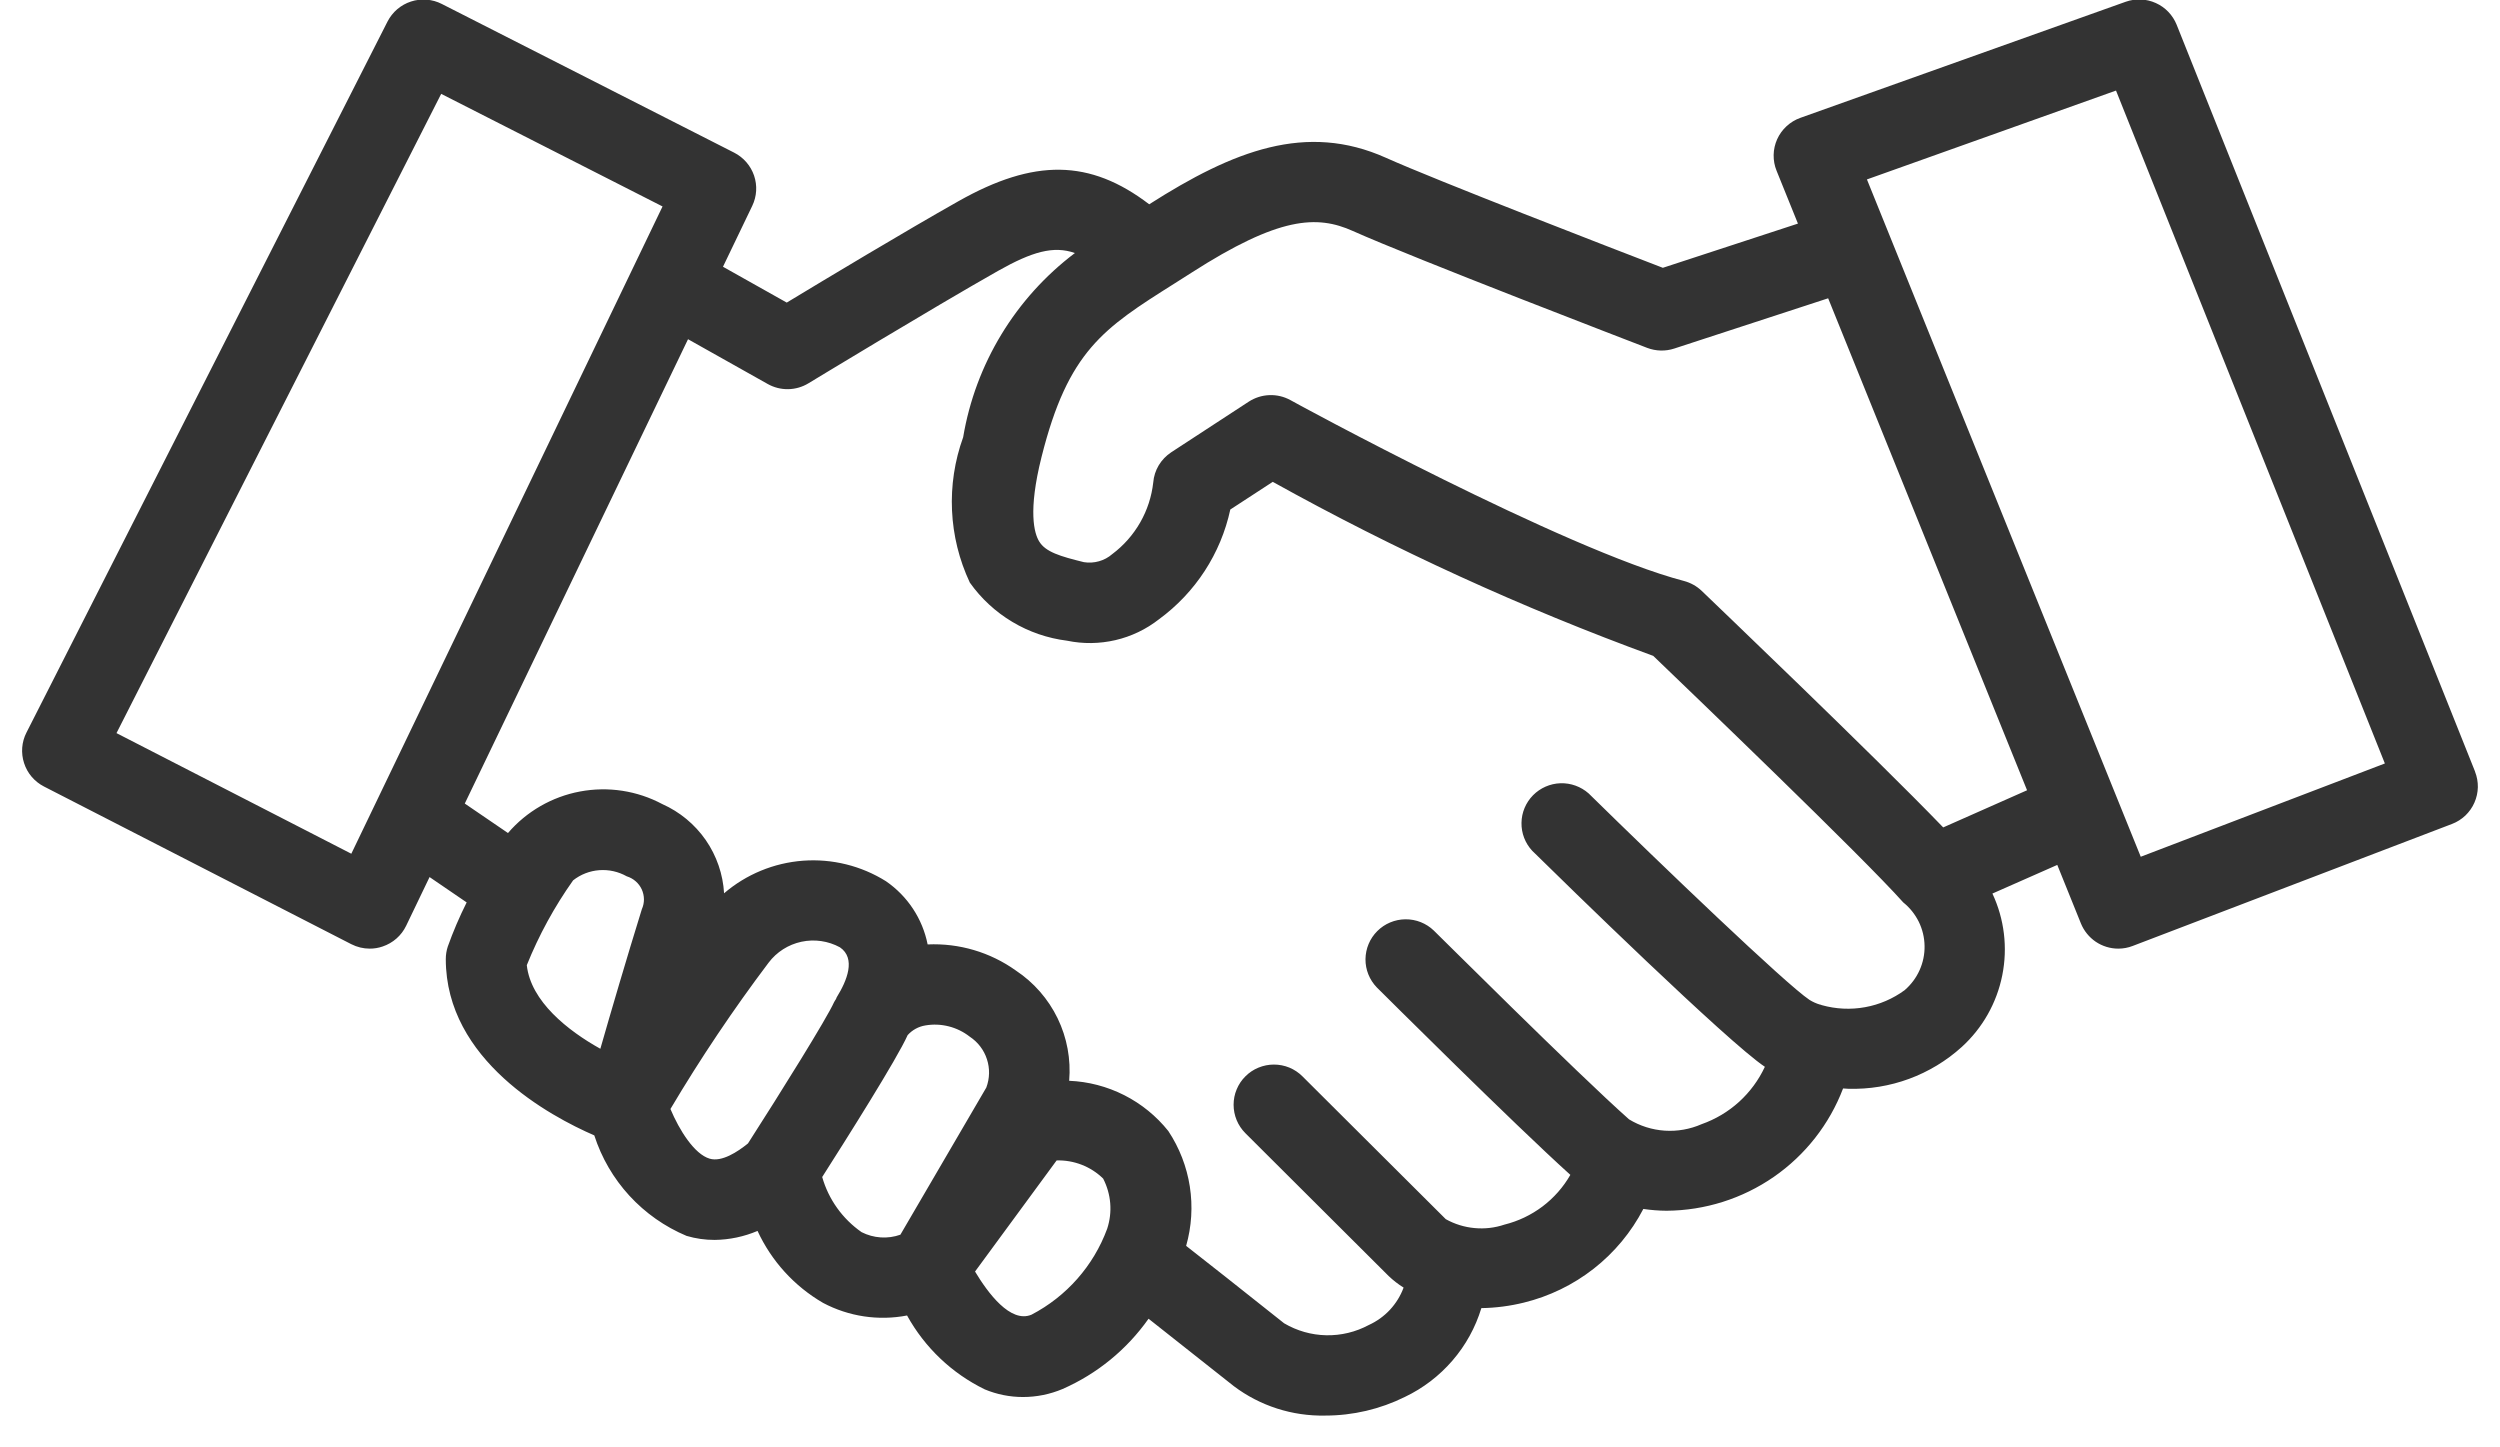 <svg width="57" height="33" viewBox="0 0 57 33" fill="none" xmlns="http://www.w3.org/2000/svg">
<path d="M56.431 17.591L49.628 0.565C49.539 0.344 49.369 0.166 49.152 0.069C48.935 -0.029 48.688 -0.039 48.464 0.041L41.048 2.687C40.932 2.728 40.825 2.793 40.734 2.877C40.643 2.961 40.57 3.062 40.519 3.175C40.469 3.287 40.441 3.409 40.439 3.532C40.437 3.656 40.459 3.779 40.506 3.893L40.993 5.098L37.913 6.106C36.768 5.665 32.735 4.108 31.598 3.597C29.784 2.785 28.126 3.43 26.202 4.658C24.846 3.623 23.575 3.616 21.857 4.585C20.662 5.258 18.799 6.378 17.938 6.899L16.484 6.082L17.151 4.694C17.255 4.478 17.27 4.231 17.193 4.004C17.116 3.778 16.953 3.59 16.74 3.481L10.073 0.09C9.966 0.035 9.848 0.002 9.727 -0.008C9.607 -0.017 9.485 -0.003 9.37 0.035C9.255 0.072 9.149 0.132 9.057 0.21C8.965 0.289 8.89 0.385 8.835 0.492L0.603 16.703C0.493 16.919 0.474 17.169 0.549 17.399C0.623 17.63 0.786 17.821 1.002 17.932L8.009 21.527C8.14 21.594 8.284 21.629 8.431 21.629C8.53 21.629 8.629 21.613 8.724 21.58C8.84 21.541 8.948 21.479 9.04 21.398C9.132 21.317 9.207 21.218 9.26 21.108L9.794 19.997L10.64 20.575C10.476 20.902 10.332 21.238 10.209 21.583C10.179 21.675 10.164 21.771 10.164 21.867C10.164 24.175 12.546 25.451 13.55 25.887C13.714 26.397 13.987 26.866 14.35 27.262C14.713 27.657 15.158 27.97 15.653 28.178C15.862 28.24 16.079 28.271 16.297 28.27C16.632 28.266 16.963 28.196 17.272 28.065C17.589 28.752 18.11 29.325 18.766 29.706C19.353 30.017 20.029 30.119 20.681 29.993C21.084 30.723 21.702 31.312 22.453 31.678C22.729 31.793 23.024 31.852 23.323 31.852C23.634 31.852 23.941 31.79 24.227 31.669C25.015 31.323 25.692 30.769 26.187 30.067C26.647 30.433 27.349 30.983 28.131 31.604C28.73 32.055 29.465 32.291 30.216 32.275C30.845 32.275 31.465 32.13 32.029 31.851C32.445 31.653 32.815 31.37 33.116 31.021C33.417 30.673 33.641 30.265 33.775 29.825C34.101 29.82 34.426 29.778 34.742 29.7C35.323 29.558 35.867 29.294 36.337 28.926C36.807 28.558 37.193 28.093 37.468 27.564C37.644 27.59 37.821 27.604 37.999 27.605C38.873 27.599 39.725 27.33 40.444 26.832C41.161 26.335 41.712 25.632 42.022 24.817C42.062 24.817 42.1 24.824 42.141 24.824C43.095 24.852 44.023 24.51 44.729 23.87C45.204 23.437 45.527 22.864 45.652 22.235C45.778 21.606 45.699 20.954 45.427 20.373L46.906 19.72L47.445 21.055C47.514 21.224 47.632 21.369 47.783 21.472C47.935 21.574 48.114 21.629 48.297 21.629C48.41 21.629 48.522 21.608 48.627 21.567L55.906 18.786C56.019 18.743 56.123 18.677 56.211 18.594C56.298 18.51 56.369 18.41 56.417 18.299C56.466 18.189 56.492 18.069 56.495 17.948C56.497 17.827 56.475 17.707 56.431 17.595V17.591ZM8.01 19.465L2.656 16.715L10.059 2.14L15.106 4.707L8.01 19.465ZM12.011 22.006C12.286 21.323 12.64 20.674 13.067 20.072C13.238 19.937 13.446 19.856 13.664 19.84C13.882 19.824 14.1 19.873 14.29 19.98C14.364 20.003 14.434 20.041 14.493 20.093C14.552 20.144 14.599 20.207 14.632 20.278C14.664 20.349 14.681 20.426 14.682 20.504C14.682 20.582 14.666 20.659 14.634 20.73C14.284 21.859 13.927 23.077 13.688 23.912C12.948 23.5 12.1 22.831 12.011 22.006ZM16.181 26.418C15.83 26.315 15.488 25.766 15.286 25.285C15.97 24.133 16.717 23.019 17.524 21.949C17.708 21.705 17.974 21.536 18.272 21.472C18.571 21.408 18.883 21.453 19.151 21.599C19.519 21.852 19.313 22.358 19.077 22.738C19.069 22.749 19.069 22.762 19.063 22.774C19.05 22.799 19.029 22.822 19.017 22.849C18.855 23.215 17.8 24.908 17.054 26.07C16.818 26.262 16.456 26.499 16.181 26.418ZM20.529 28.151C20.386 28.202 20.233 28.223 20.081 28.213C19.928 28.203 19.78 28.162 19.644 28.093C19.209 27.79 18.891 27.346 18.746 26.836C19.287 25.988 20.455 24.139 20.694 23.601C20.799 23.484 20.942 23.405 21.098 23.38C21.276 23.349 21.457 23.357 21.631 23.401C21.805 23.445 21.968 23.525 22.11 23.636C22.295 23.758 22.434 23.939 22.502 24.15C22.571 24.361 22.566 24.588 22.488 24.796L20.529 28.151ZM23.518 29.975C23.038 30.176 22.522 29.477 22.231 28.991L24.091 26.458C24.287 26.452 24.481 26.486 24.664 26.557C24.846 26.628 25.012 26.735 25.152 26.872C25.242 27.047 25.297 27.238 25.313 27.434C25.329 27.631 25.305 27.828 25.244 28.015C24.933 28.86 24.318 29.558 23.518 29.975ZM43.429 22.574C43.161 22.771 42.851 22.905 42.523 22.964C42.195 23.024 41.857 23.007 41.536 22.917C41.528 22.917 41.523 22.909 41.514 22.907H41.503C41.416 22.882 41.333 22.845 41.256 22.797C40.715 22.437 37.88 19.719 36.221 18.09C36.044 17.934 35.815 17.851 35.579 17.858C35.343 17.866 35.119 17.964 34.953 18.132C34.788 18.3 34.693 18.525 34.69 18.761C34.686 18.996 34.773 19.224 34.934 19.397C35.669 20.121 39.393 23.76 40.239 24.323C40.098 24.626 39.898 24.897 39.651 25.122C39.403 25.347 39.112 25.52 38.797 25.631C38.533 25.747 38.244 25.798 37.956 25.779C37.668 25.76 37.388 25.671 37.142 25.521C35.952 24.466 32.729 21.249 32.691 21.217C32.518 21.05 32.286 20.958 32.045 20.96C31.804 20.962 31.573 21.058 31.403 21.228C31.232 21.398 31.136 21.628 31.133 21.869C31.131 22.109 31.224 22.34 31.391 22.513C31.521 22.642 34.504 25.615 35.804 26.787C35.644 27.067 35.428 27.312 35.17 27.507C34.911 27.702 34.616 27.843 34.302 27.921C34.083 27.995 33.85 28.022 33.62 28C33.389 27.979 33.166 27.91 32.964 27.797L29.695 24.54C29.61 24.455 29.508 24.387 29.397 24.341C29.285 24.295 29.166 24.272 29.045 24.272C28.924 24.272 28.805 24.296 28.693 24.342C28.581 24.388 28.48 24.455 28.395 24.541C28.309 24.626 28.242 24.727 28.196 24.838C28.149 24.949 28.126 25.069 28.126 25.189C28.126 25.309 28.15 25.428 28.196 25.54C28.242 25.651 28.31 25.752 28.395 25.837L31.661 29.093C31.765 29.192 31.879 29.281 32.002 29.357C31.933 29.545 31.827 29.716 31.691 29.863C31.555 30.009 31.391 30.127 31.209 30.21C30.911 30.37 30.576 30.451 30.238 30.444C29.9 30.437 29.569 30.343 29.278 30.171C28.312 29.4 27.462 28.734 27.044 28.406C27.169 27.966 27.198 27.505 27.128 27.053C27.058 26.601 26.891 26.17 26.638 25.788C26.366 25.447 26.023 25.168 25.633 24.97C25.242 24.772 24.814 24.66 24.377 24.642C24.419 24.152 24.328 23.66 24.114 23.218C23.9 22.776 23.57 22.399 23.16 22.127C22.576 21.71 21.868 21.501 21.15 21.533C21.034 20.948 20.693 20.431 20.2 20.092C19.636 19.739 18.973 19.575 18.309 19.624C17.645 19.674 17.014 19.934 16.509 20.367C16.484 19.932 16.339 19.512 16.091 19.153C15.842 18.795 15.5 18.511 15.1 18.333C14.526 18.027 13.865 17.926 13.225 18.046C12.585 18.166 12.005 18.5 11.582 18.993L10.597 18.321L15.687 7.734L17.504 8.755C17.646 8.835 17.807 8.876 17.971 8.873C18.134 8.87 18.294 8.824 18.433 8.739C18.462 8.722 21.228 7.041 22.761 6.173C23.53 5.74 24.018 5.597 24.508 5.769C23.153 6.793 22.241 8.296 21.96 9.969C21.569 11.05 21.623 12.242 22.112 13.283C22.369 13.646 22.699 13.951 23.081 14.179C23.462 14.407 23.887 14.553 24.329 14.608C24.693 14.684 25.069 14.679 25.431 14.595C25.793 14.511 26.131 14.349 26.424 14.12C27.255 13.512 27.834 12.622 28.051 11.617L29.019 10.986C31.802 12.533 34.702 13.859 37.694 14.954C38.551 15.778 42.455 19.521 43.394 20.575C43.543 20.694 43.663 20.845 43.748 21.016C43.832 21.187 43.877 21.375 43.88 21.565C43.884 21.756 43.845 21.945 43.767 22.119C43.689 22.293 43.574 22.448 43.429 22.573V22.574ZM44.305 18.865C42.728 17.228 38.972 13.64 38.797 13.47C38.684 13.363 38.545 13.286 38.394 13.246C35.679 12.537 29.476 9.157 29.419 9.121C29.272 9.041 29.107 9.002 28.941 9.009C28.774 9.015 28.613 9.067 28.473 9.157L26.704 10.312C26.588 10.389 26.491 10.49 26.419 10.609C26.348 10.728 26.305 10.862 26.294 11C26.258 11.321 26.157 11.632 25.996 11.913C25.835 12.194 25.619 12.439 25.36 12.633C25.272 12.71 25.168 12.766 25.056 12.797C24.944 12.829 24.826 12.836 24.711 12.817C24.174 12.684 23.838 12.586 23.693 12.344C23.58 12.161 23.436 11.657 23.747 10.419C24.354 8 25.16 7.485 26.767 6.471L27.162 6.22C29.162 4.936 30.027 4.899 30.846 5.267C32.214 5.88 37.342 7.848 37.557 7.932C37.755 8.007 37.972 8.013 38.173 7.947L41.682 6.801L46.217 18.018L44.305 18.865ZM48.809 19.534L42.566 4.091L48.245 2.065L54.375 17.407L48.809 19.534ZM27.581 -4.023V-9.359C27.581 -9.602 27.677 -9.835 27.85 -10.007C28.022 -10.179 28.256 -10.276 28.5 -10.276C28.744 -10.276 28.978 -10.179 29.15 -10.007C29.323 -9.835 29.419 -9.602 29.419 -9.359V-4.023C29.419 -3.78 29.323 -3.547 29.15 -3.375C28.978 -3.203 28.744 -3.107 28.5 -3.107C28.256 -3.107 28.022 -3.203 27.85 -3.375C27.677 -3.547 27.581 -3.78 27.581 -4.023ZM16.161 -4.023C16.066 -4.099 15.986 -4.193 15.927 -4.3C15.868 -4.407 15.831 -4.524 15.818 -4.645C15.805 -4.767 15.816 -4.889 15.851 -5.006C15.887 -5.123 15.945 -5.232 16.023 -5.326C16.101 -5.42 16.197 -5.497 16.305 -5.554C16.413 -5.611 16.532 -5.645 16.654 -5.655C16.776 -5.666 16.898 -5.652 17.015 -5.614C17.131 -5.577 17.239 -5.516 17.332 -5.437L21.46 -2.039C21.553 -1.962 21.63 -1.868 21.686 -1.761C21.743 -1.655 21.778 -1.539 21.789 -1.419C21.801 -1.299 21.788 -1.178 21.753 -1.063C21.718 -0.948 21.66 -0.841 21.583 -0.748C21.506 -0.655 21.411 -0.578 21.305 -0.522C21.198 -0.466 21.081 -0.431 20.961 -0.419C20.718 -0.396 20.476 -0.47 20.288 -0.625L16.161 -4.023ZM35.417 -0.748C35.34 -0.841 35.282 -0.948 35.247 -1.063C35.212 -1.178 35.199 -1.299 35.211 -1.419C35.222 -1.539 35.257 -1.655 35.314 -1.761C35.37 -1.868 35.447 -1.962 35.541 -2.039L39.668 -5.437C39.761 -5.516 39.869 -5.577 39.985 -5.614C40.102 -5.652 40.224 -5.666 40.346 -5.655C40.468 -5.645 40.587 -5.611 40.695 -5.554C40.803 -5.497 40.899 -5.42 40.977 -5.326C41.055 -5.232 41.113 -5.123 41.149 -5.006C41.184 -4.889 41.195 -4.767 41.182 -4.645C41.169 -4.524 41.133 -4.407 41.074 -4.3C41.014 -4.193 40.935 -4.099 40.839 -4.023L36.712 -0.625C36.619 -0.549 36.511 -0.491 36.396 -0.456C36.281 -0.42 36.159 -0.408 36.039 -0.419C35.919 -0.431 35.802 -0.466 35.695 -0.522C35.589 -0.578 35.494 -0.655 35.417 -0.748Z" fill="#333333"/>
</svg>
